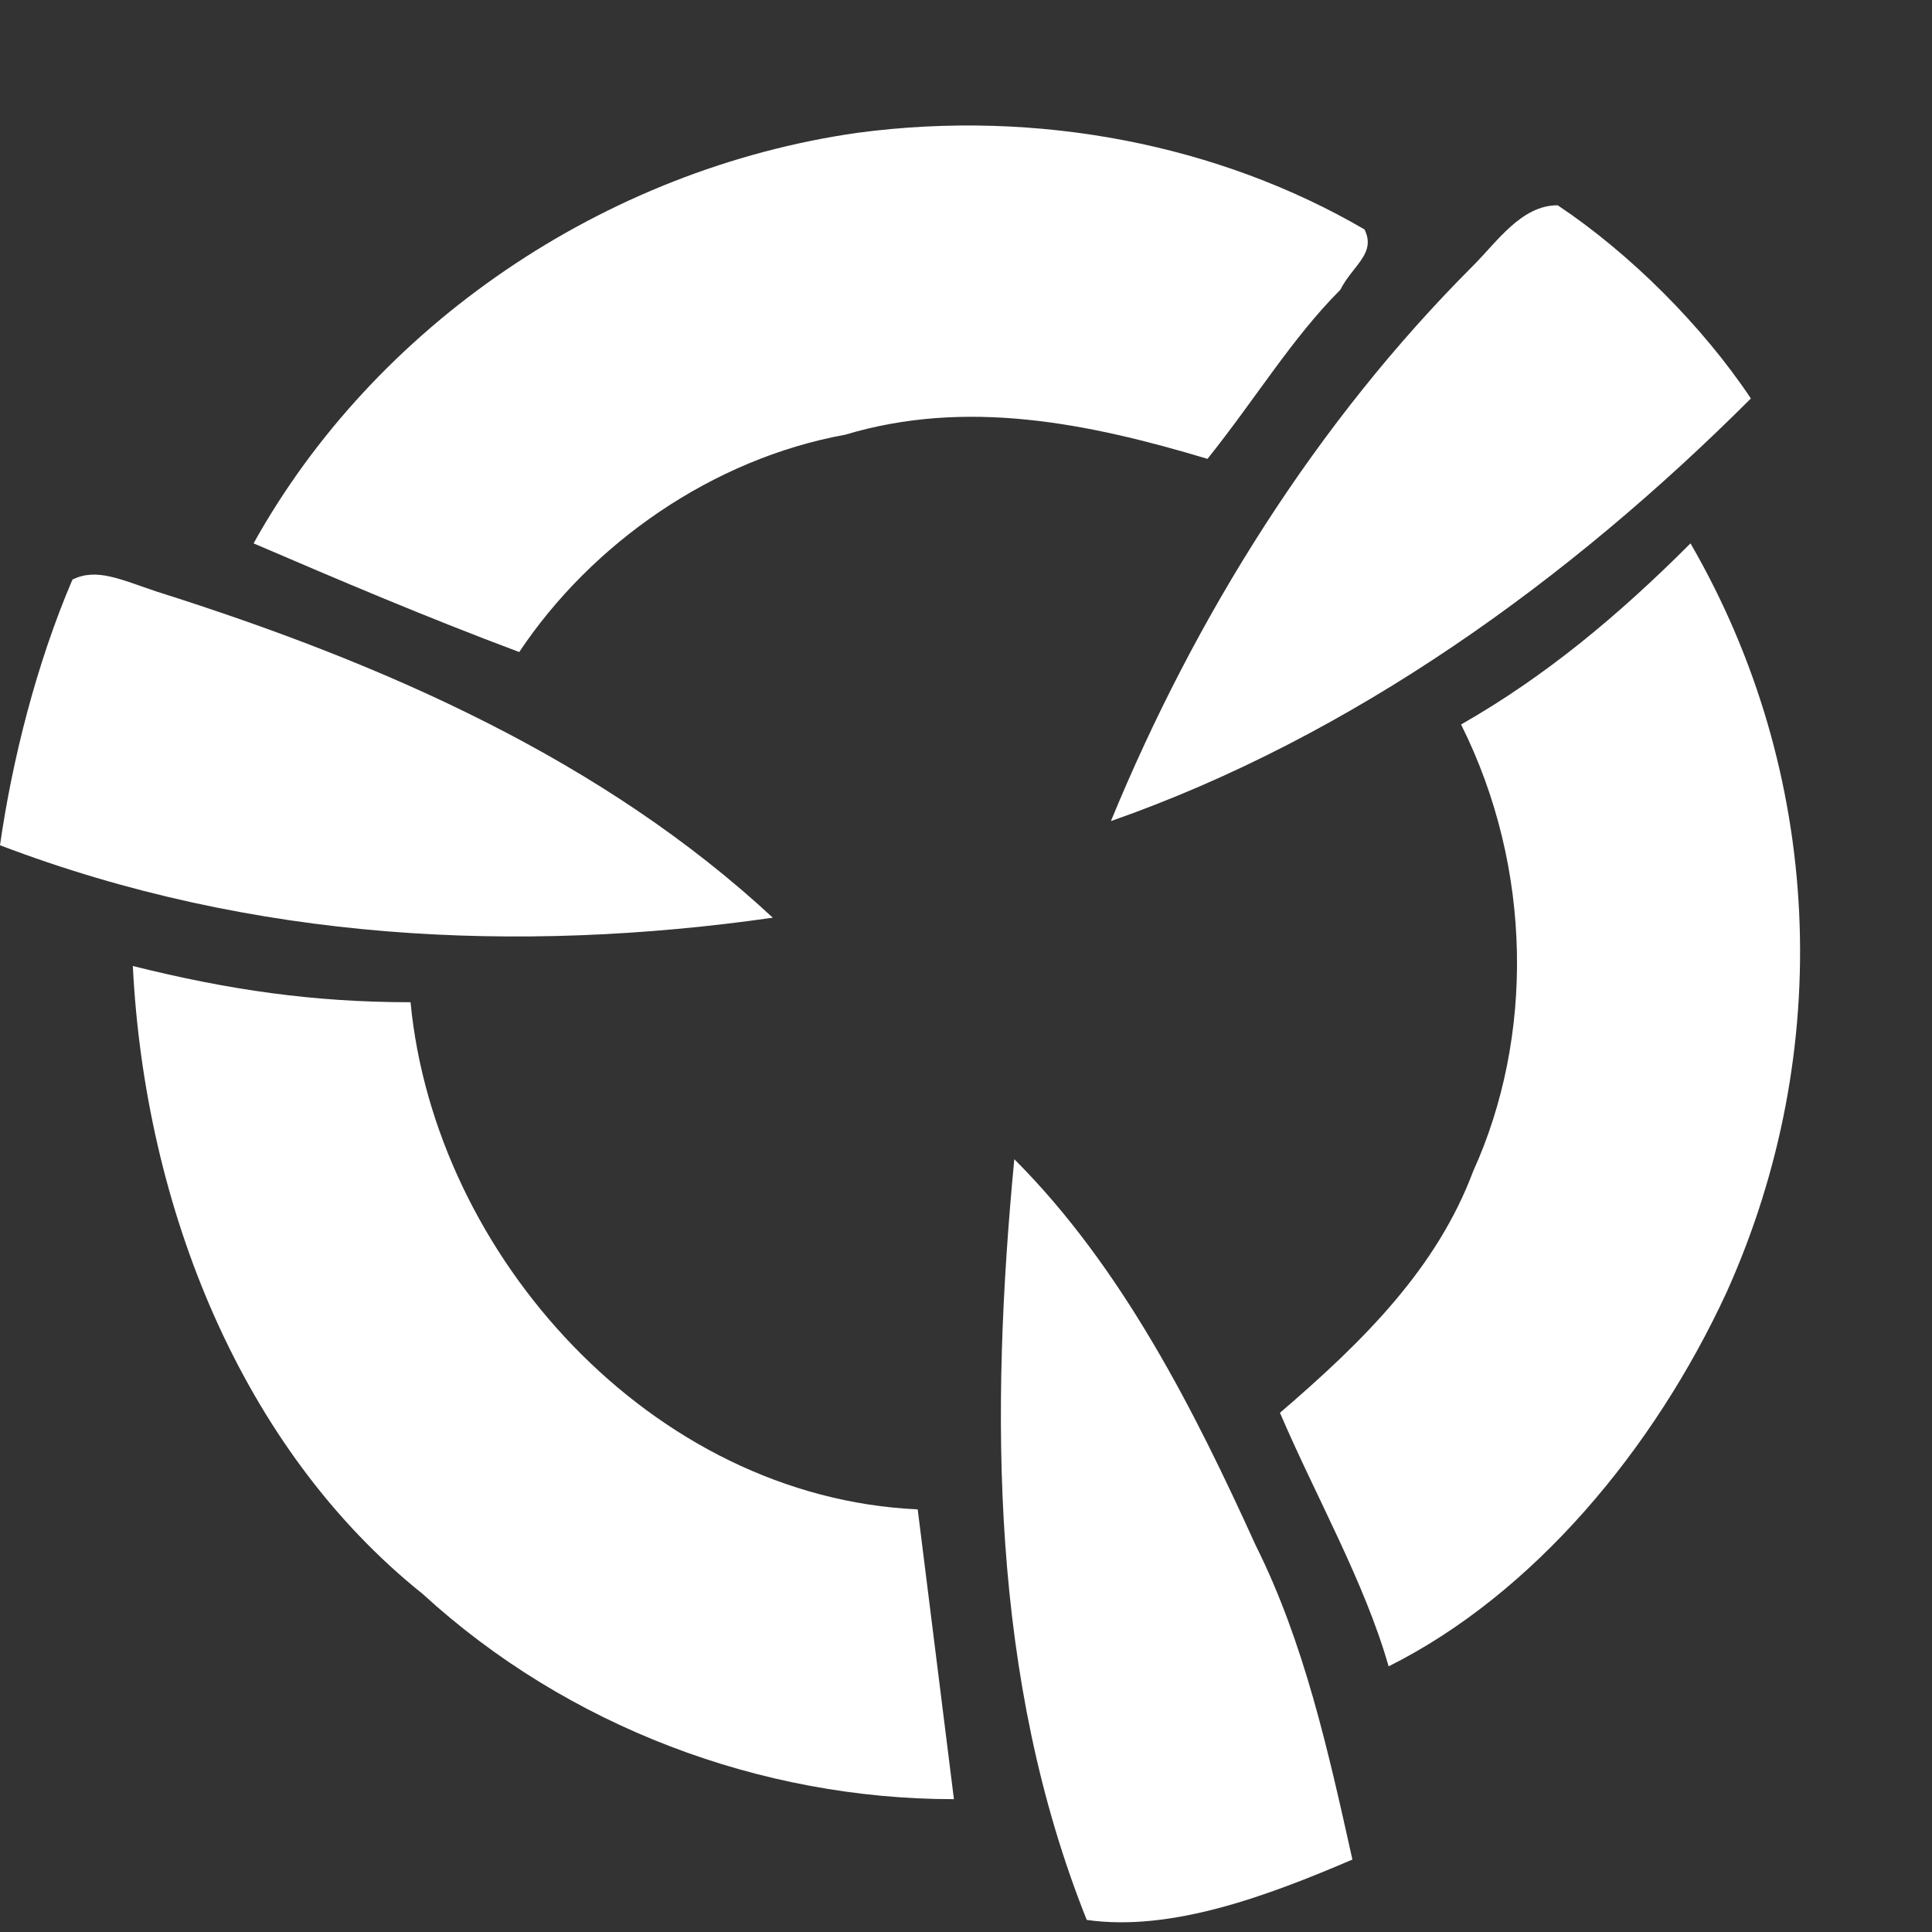 <?xml version="1.0" encoding="utf-8"?>
<!-- Generator: Adobe Illustrator 27.8.1, SVG Export Plug-In . SVG Version: 6.00 Build 0)  -->
<svg version="1.1" id="Layer_1" xmlns="http://www.w3.org/2000/svg" xmlns:xlink="http://www.w3.org/1999/xlink" x="0px" y="0px"
	 viewBox="0 0 64 64" style="enable-background:new 0 0 64 64;" xml:space="preserve">
<rect x="0" y="0" width="64" height="64" fill="#333333" stroke="none"/>
<style type="text/css">
	.st0{fill:#ffffff;}
</style>
<path class="st0" d="M8.4,18c4-7.2,11.6-12.4,20-13.6c6-0.8,12,0.4,16.8,3.2c0.4,0.8-0.4,1.2-0.8,2c-1.6,1.6-2.8,3.6-4.4,5.6
	c-4-1.2-8-2-12-0.8c-4.4,0.8-8.4,3.6-10.8,7.2C14,20.4,11.2,19.2,8.4,18z"/>
<path class="st0" d="M48.8,8.8c0.8-0.8,1.6-2,2.8-2c2.4,1.6,4.8,4,6.4,6.4c-6,6-13.2,11.2-21.2,14C39.6,20.4,43.6,14,48.8,8.8z"/>
<path class="st0" d="M48.4,24c2.8-1.6,5.2-3.6,7.6-6c4.4,7.6,4.8,16.8,1.2,24.8c-2.4,5.2-6.4,10-11.2,12.4c-0.8-2.8-2.4-5.6-3.6-8.4
	c2.8-2.4,5.2-4.8,6.4-8C50.8,34.4,50.8,28.8,48.4,24z"/>
<path class="st0" d="M0,28c0.4-2.8,1.2-6,2.4-8.8c0.8-0.4,1.6,0,2.8,0.4C12.8,22,20,25.2,25.6,30.4C17.2,31.6,8.4,31.2,0,28z"/>
<path class="st0" d="M4.4,32c3.2,0.8,6,1.2,9.2,1.2c0.8,8.4,8,16.4,16.8,16.8c0.4,3.2,0.8,6.4,1.2,9.6c-6.4,0-12.8-2.4-17.6-6.8
	C8,48,4.8,40,4.4,32z"/>
<path class="st0" d="M33.6,38.4c3.6,3.6,6,8.4,8,12.8c1.6,3.2,2.4,6.8,3.2,10.4c-2.8,1.2-6,2.4-8.8,2C32.8,55.6,32.8,46.8,33.6,38.4
	z"/>
</svg>

